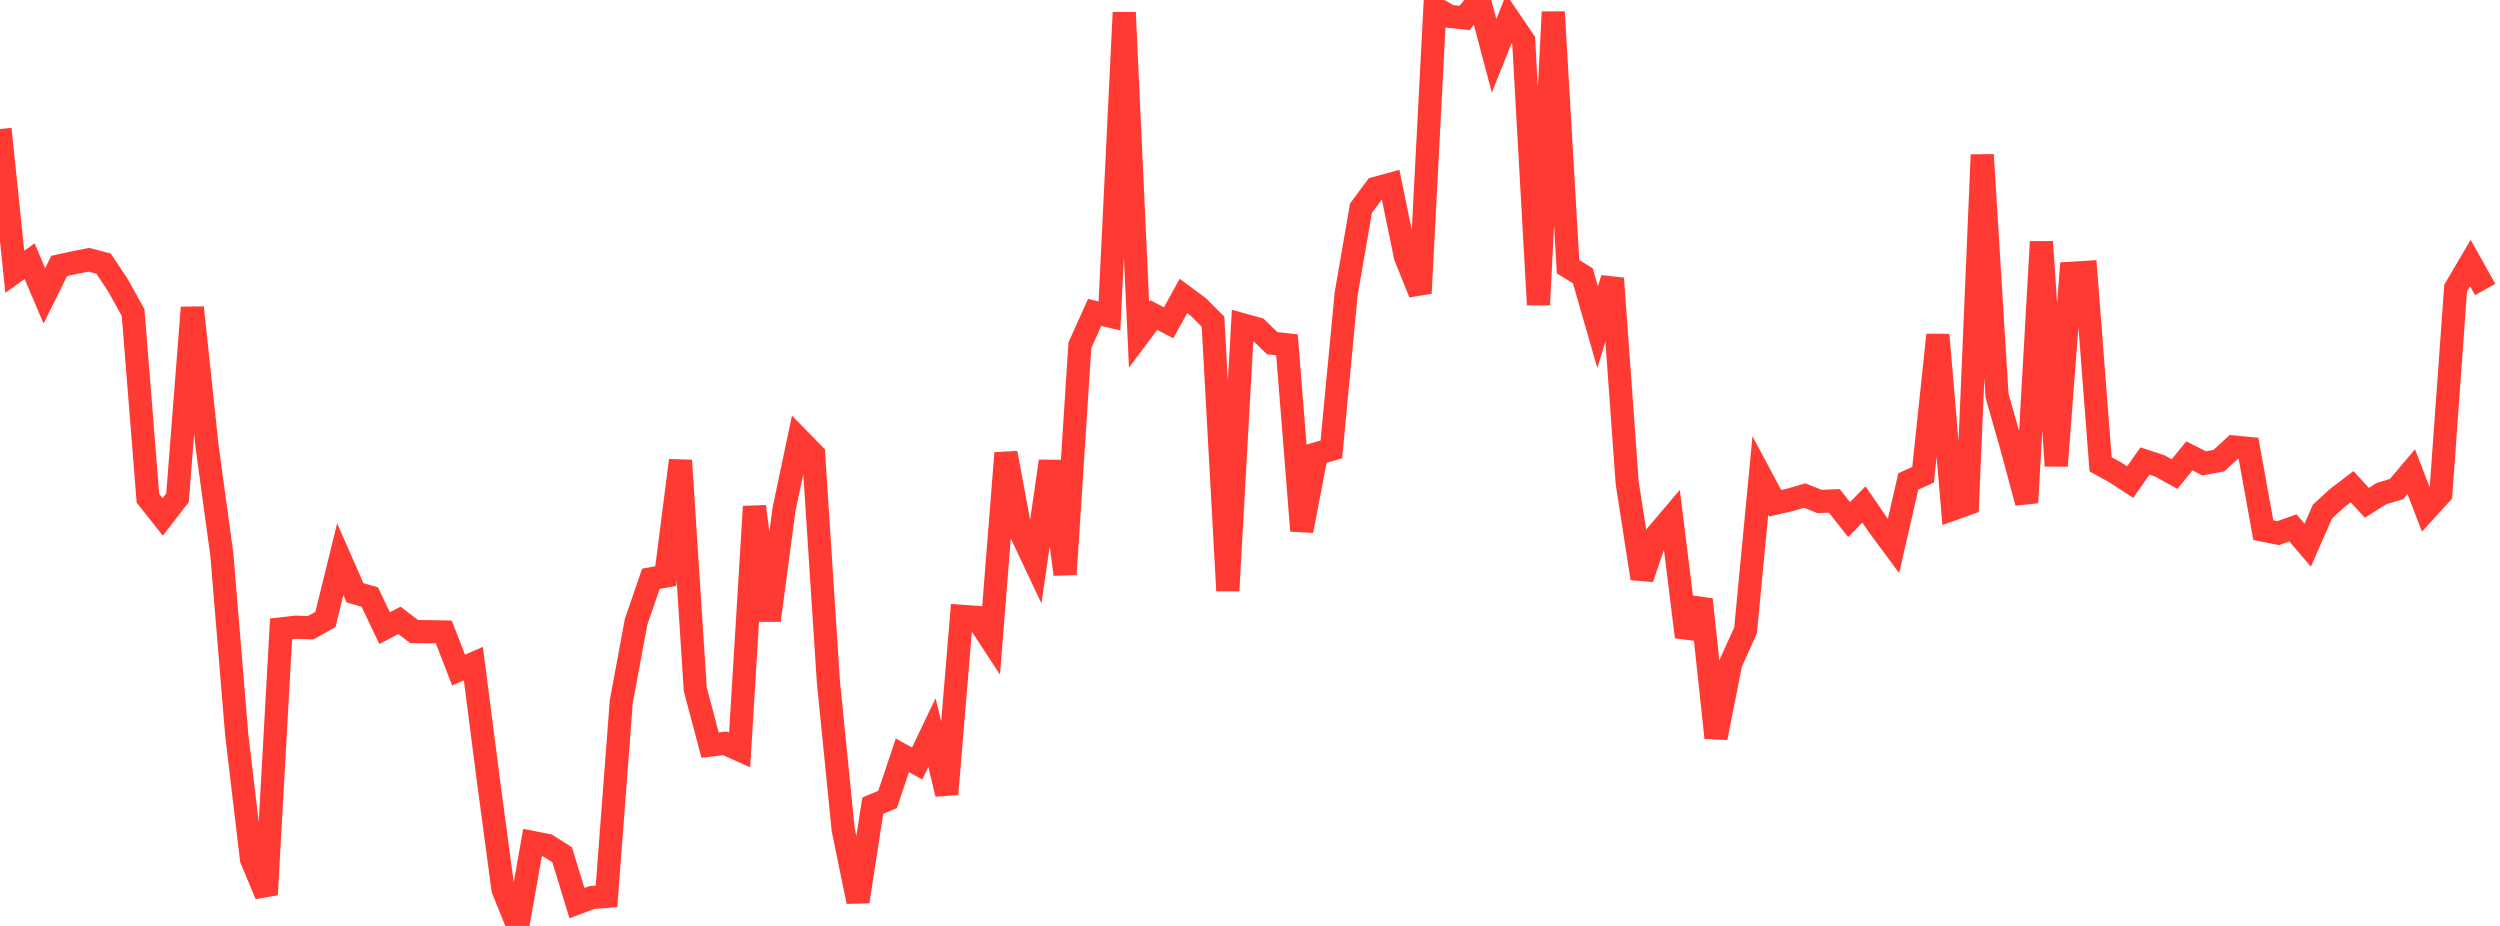 <?xml version="1.0" standalone="no"?>
<!DOCTYPE svg PUBLIC "-//W3C//DTD SVG 1.1//EN" "http://www.w3.org/Graphics/SVG/1.1/DTD/svg11.dtd">

<svg width="135" height="50" viewBox="0 0 135 50" preserveAspectRatio="none" 
  xmlns="http://www.w3.org/2000/svg"
  xmlns:xlink="http://www.w3.org/1999/xlink">


<polyline points="0.0, 6.966 0.799, 14.678 1.598, 14.103 2.396, 15.977 3.195, 14.36 3.994, 14.188 4.793, 14.026 5.592, 14.234 6.391, 15.438 7.189, 16.885 7.988, 26.907 8.787, 27.914 9.586, 26.882 10.385, 16.608 11.183, 24.117 11.982, 29.969 12.781, 39.654 13.58, 46.392 14.379, 48.311 15.178, 33.96 15.976, 33.869 16.775, 33.897 17.574, 33.449 18.373, 30.195 19.172, 32.011 19.97, 32.241 20.769, 33.921 21.568, 33.499 22.367, 34.106 23.166, 34.11 23.964, 34.125 24.763, 36.183 25.562, 35.835 26.361, 42.041 27.16, 48.023 27.959, 50.0 28.757, 45.494 29.556, 45.652 30.355, 46.155 31.154, 48.767 31.953, 48.468 32.751, 48.406 33.55, 37.877 34.349, 33.579 35.148, 31.256 35.947, 31.109 36.746, 24.863 37.544, 37.219 38.343, 40.236 39.142, 40.14 39.941, 40.496 40.74, 27.353 41.538, 33.5 42.337, 27.507 43.136, 23.715 43.935, 24.53 44.734, 36.826 45.533, 44.808 46.331, 48.685 47.13, 43.503 47.929, 43.17 48.728, 40.789 49.527, 41.228 50.325, 39.561 51.124, 42.879 51.923, 33.281 52.722, 33.338 53.521, 34.559 54.32, 24.464 55.118, 28.745 55.917, 30.44 56.716, 24.908 57.515, 31.013 58.314, 18.646 59.112, 16.868 59.911, 17.061 60.71, 0.674 61.509, 18.082 62.308, 17.013 63.107, 17.431 63.905, 15.981 64.704, 16.571 65.503, 17.372 66.302, 31.898 67.101, 17.537 67.899, 17.758 68.698, 18.531 69.497, 18.619 70.296, 28.661 71.095, 24.5 71.893, 24.267 72.692, 15.87 73.491, 11.244 74.29, 10.166 75.089, 9.95 75.888, 13.841 76.686, 15.83 77.485, 0.424 78.284, 0.883 79.083, 0.97 79.882, 0.0 80.68, 3.017 81.479, 1.018 82.278, 2.195 83.077, 16.458 83.876, 0.646 84.675, 14.402 85.473, 14.892 86.272, 17.67 87.071, 15.036 87.87, 26.087 88.669, 31.232 89.467, 28.884 90.266, 27.943 91.065, 34.393 91.864, 32.372 92.663, 39.839 93.462, 35.806 94.26, 34.043 95.059, 25.679 95.858, 27.176 96.657, 26.995 97.456, 26.76 98.254, 27.08 99.053, 27.047 99.852, 28.057 100.651, 27.241 101.45, 28.402 102.249, 29.483 103.047, 25.998 103.846, 25.637 104.645, 18.083 105.444, 27.49 106.243, 27.205 107.041, 8.359 107.84, 21.366 108.639, 24.169 109.438, 27.143 110.237, 13.056 111.036, 25.155 111.834, 14.758 112.633, 14.709 113.432, 25.072 114.231, 25.512 115.03, 26.034 115.828, 24.896 116.627, 25.157 117.426, 25.6 118.225, 24.617 119.024, 25.022 119.822, 24.875 120.621, 24.139 121.42, 24.215 122.219, 28.629 123.018, 28.789 123.817, 28.504 124.615, 29.437 125.414, 27.624 126.213, 26.891 127.012, 26.281 127.811, 27.151 128.609, 26.649 129.408, 26.413 130.207, 25.468 131.006, 27.541 131.805, 26.663 132.604, 15.562 133.402, 14.206 134.201, 15.633" fill="none" stroke="#ff3a33" stroke-width="1.25"/>

</svg>